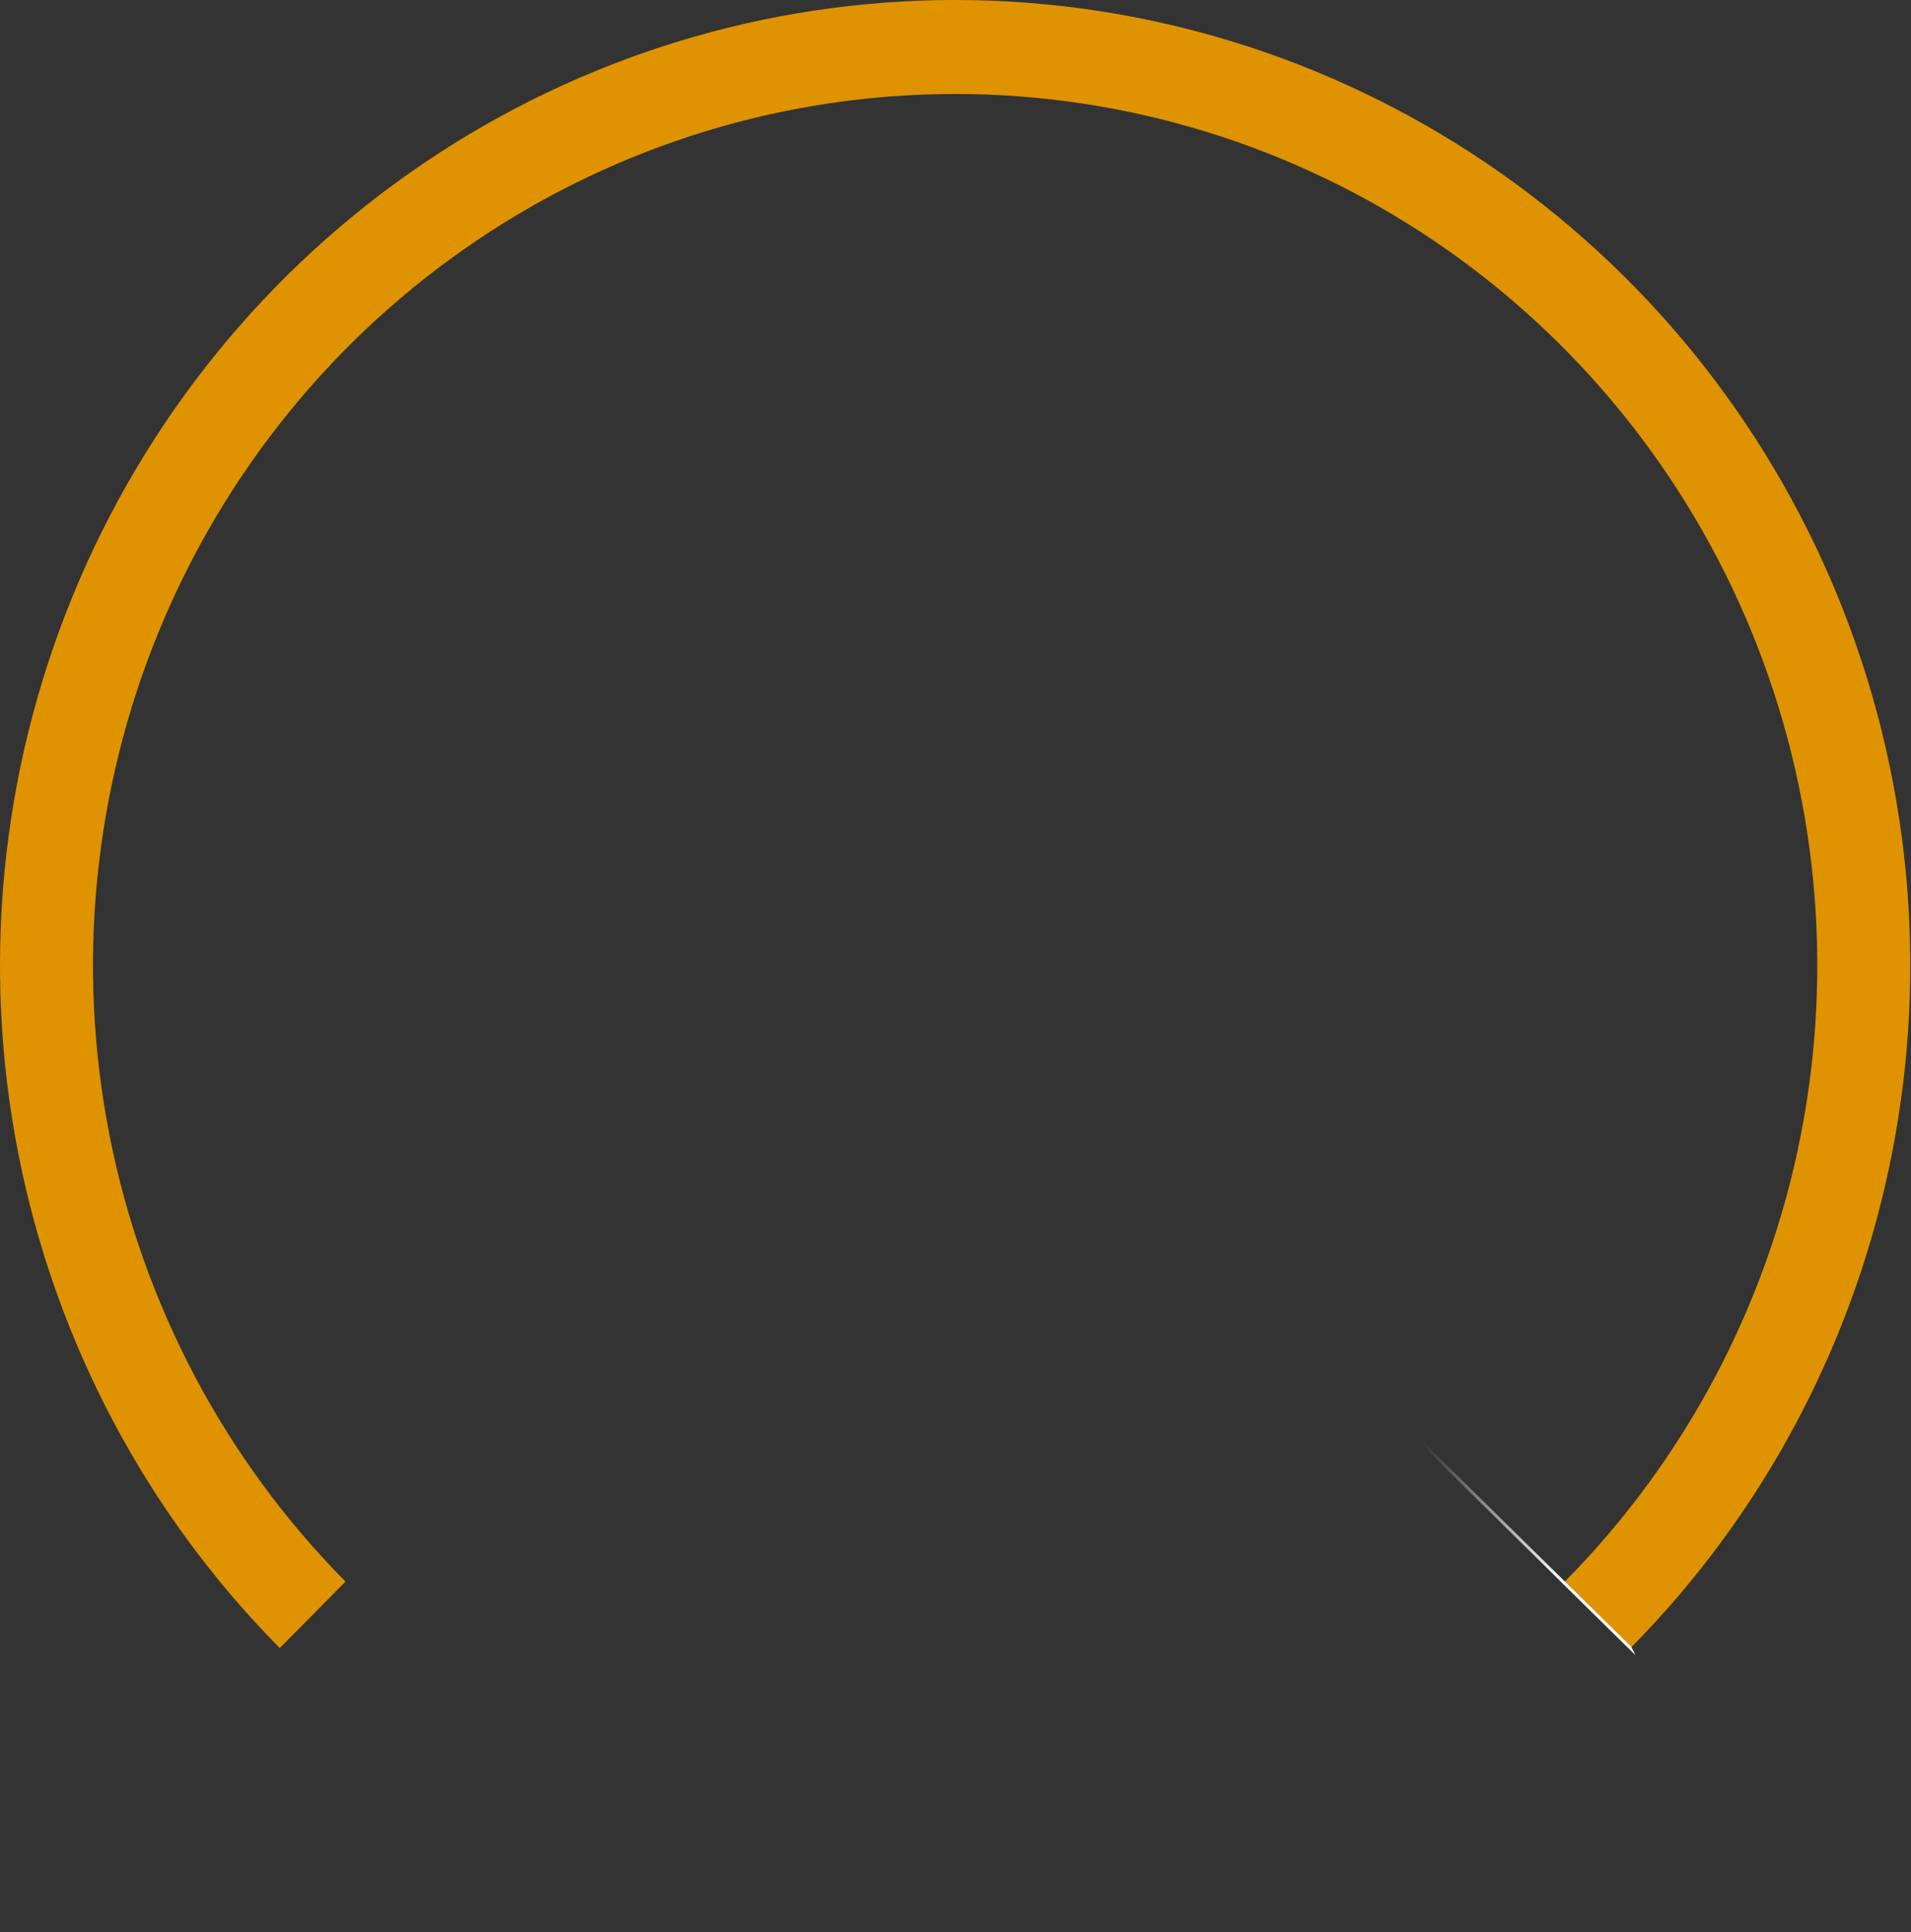 <svg width="739" height="747" viewBox="0 0 739 747" fill="none" xmlns="http://www.w3.org/2000/svg">
<rect x="0" y="0" width="739" height="747" fill="#333333" stroke="none"/>
<path d="M108.183 637.204C56.527 585.002 21.349 518.493 7.097 446.086C-7.155 373.68 0.16 298.628 28.116 230.423C56.072 162.218 103.414 103.922 164.155 62.907C224.896 21.892 296.308 7.56501e-05 369.361 8.94384e-05C442.414 0 513.826 21.892 574.567 62.907C635.308 103.922 682.65 162.218 710.606 230.423C738.562 298.629 745.877 373.68 731.625 446.086C717.373 518.493 682.195 585.002 630.539 637.204L605.112 611.509C651.739 564.389 683.493 504.354 696.357 438.997C709.221 373.64 702.619 305.895 677.385 244.33C652.15 182.764 609.417 130.144 554.589 93.122C499.762 56.1 435.302 36.339 369.361 36.339C303.42 36.339 238.961 56.099 184.133 93.121C129.305 130.143 86.572 182.764 61.338 244.329C36.103 305.895 29.501 373.639 42.365 438.997C55.23 504.354 86.983 564.389 133.61 611.509L108.183 637.204Z" fill="url(#paint0_angular_2508_2182)"/>
<path fill-rule="evenodd" clip-rule="evenodd" d="M630.814 636.723L512.516 520.327L514.174 523.574L632.485 639.984L630.814 636.723Z" fill="url(#paint1_linear_2508_2182)"/>
<defs>
<radialGradient id="paint0_angular_2508_2182" cx="0" cy="0" r="1" gradientUnits="userSpaceOnUse" gradientTransform="translate(351.523 362.662) rotate(135) scale(358.248)">
<stop stop-color="#2D953C" stop-opacity="0"/>
<stop offset="0.25" stop-color="#3CB14C"/>
<stop offset="0.415" stop-color="#DF9300"/>
</radialGradient>
<linearGradient id="paint1_linear_2508_2182" x1="615.876" y1="624.264" x2="584.395" y2="641.977" gradientUnits="userSpaceOnUse">
<stop offset="0.097" stop-color="white"/>
<stop offset="0.681" stop-color="white" stop-opacity="0"/>
</linearGradient>
</defs>
</svg>
